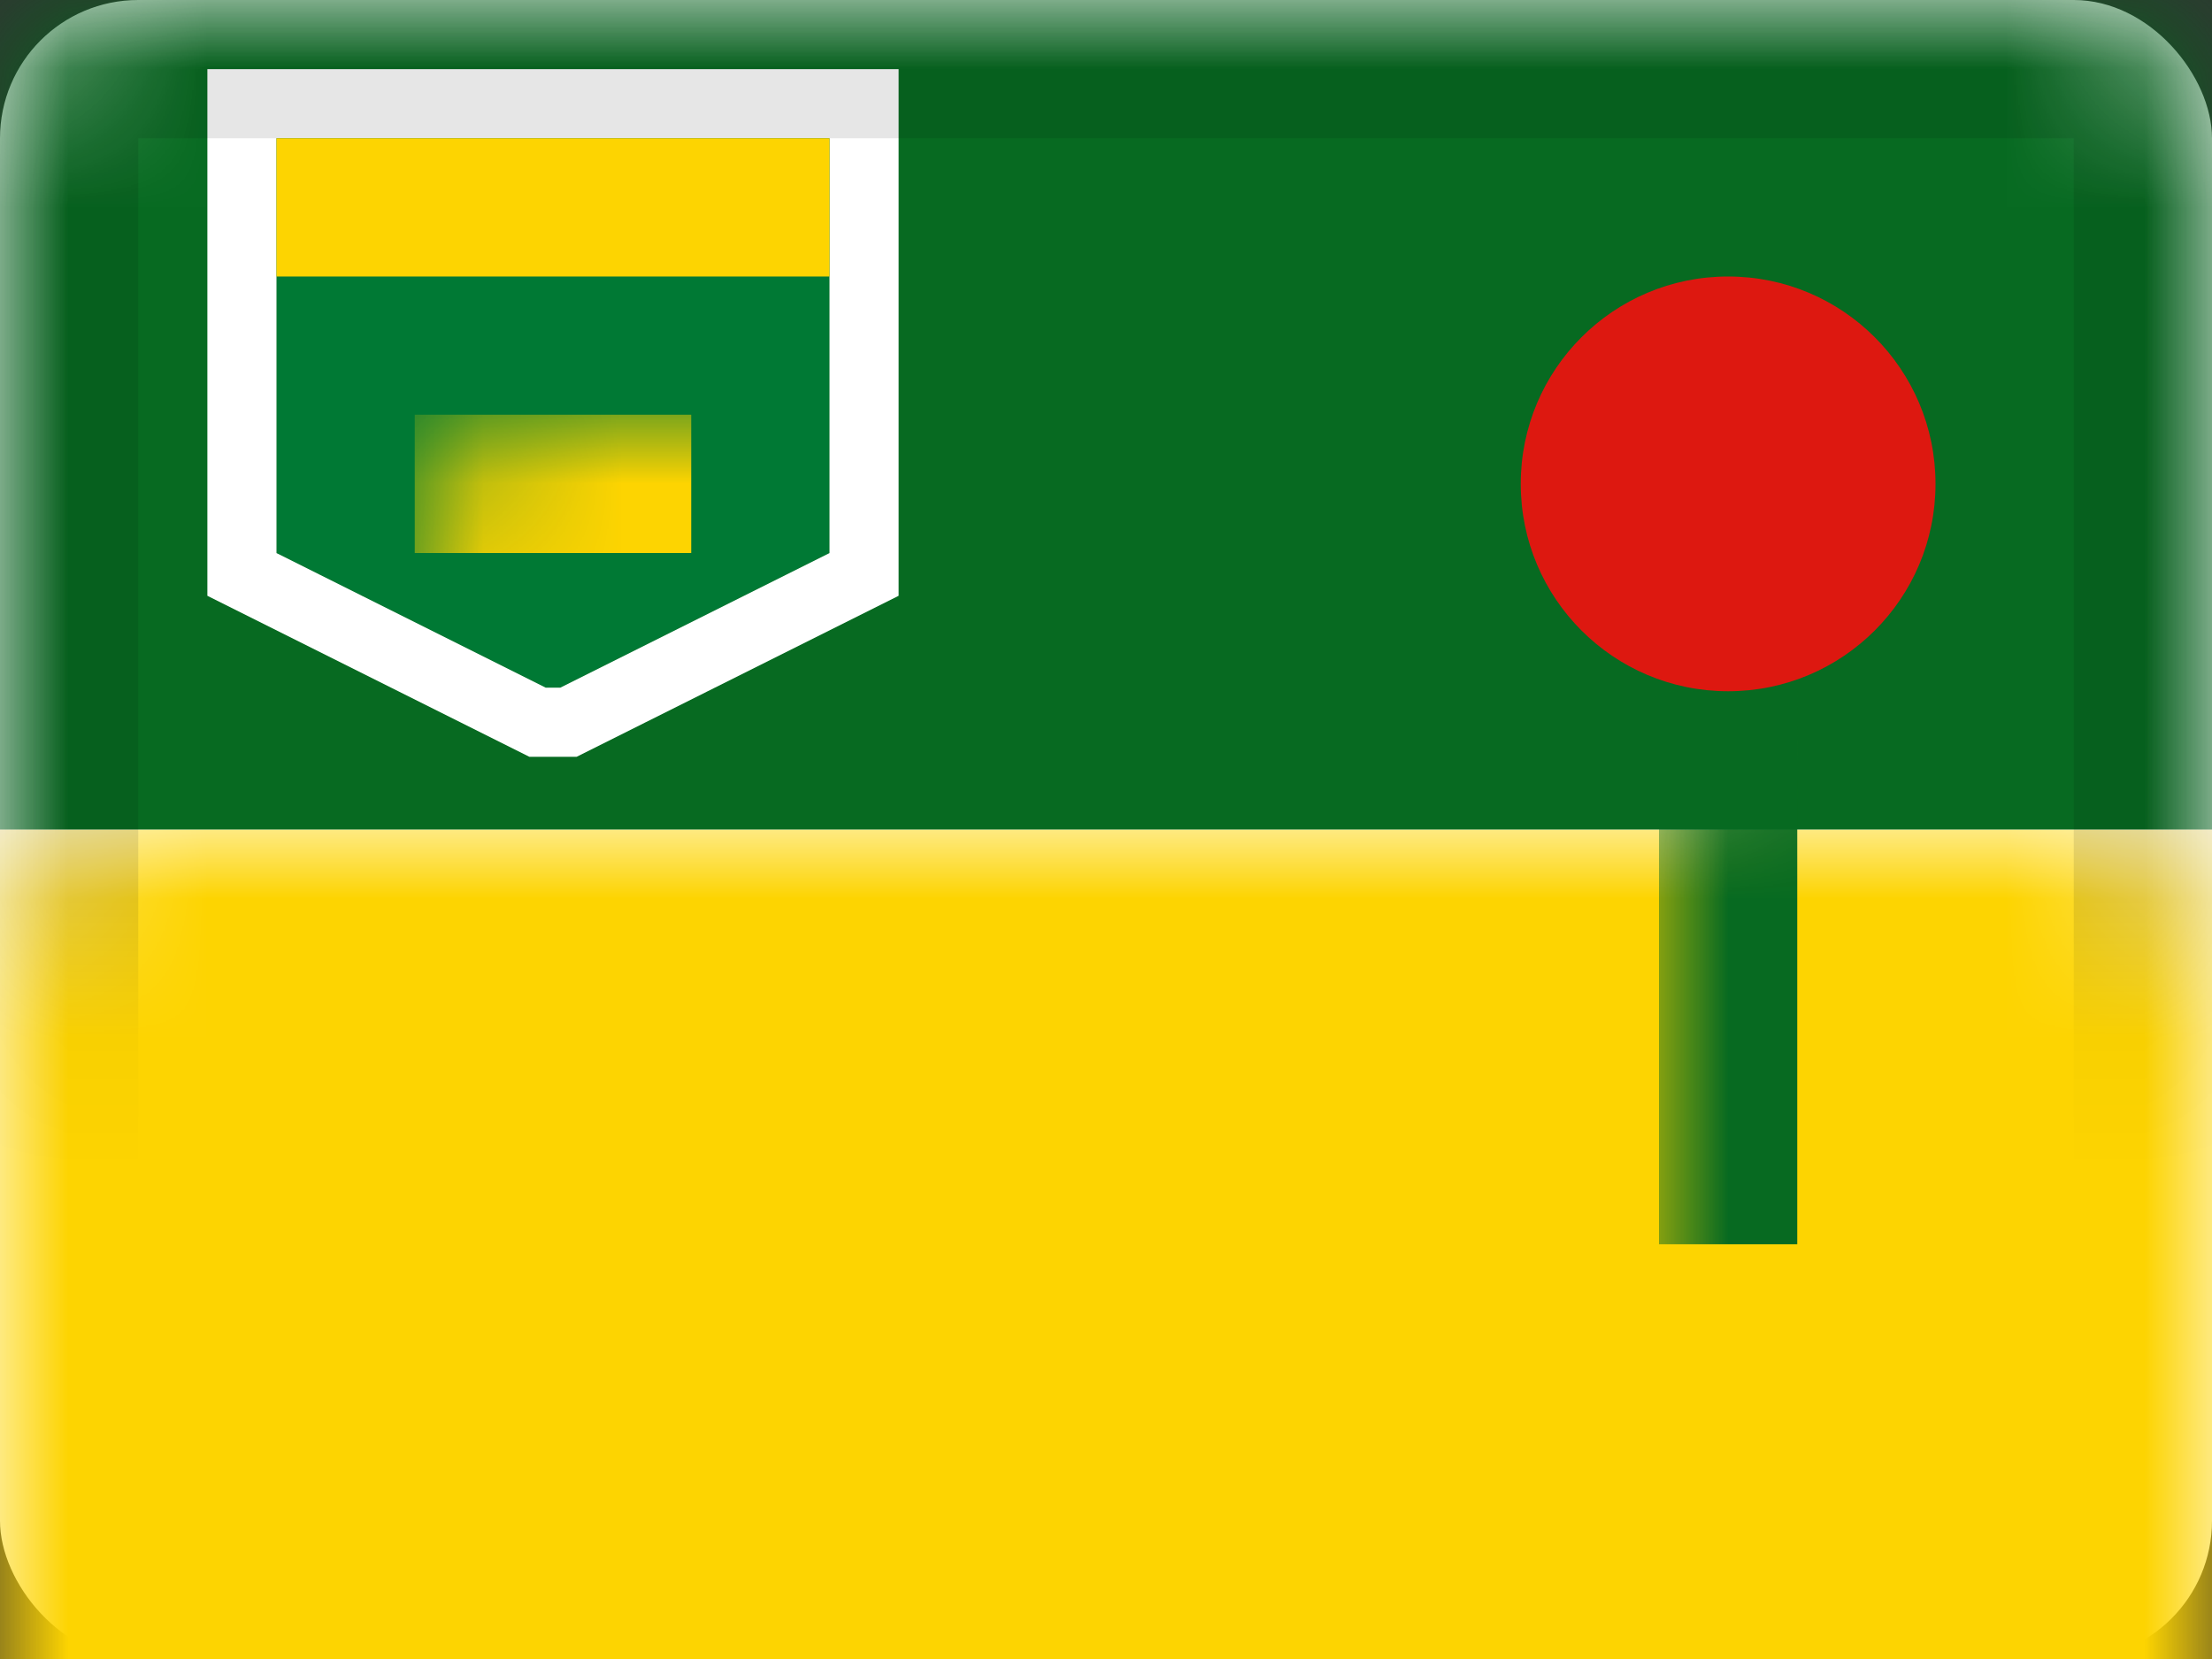 <svg xmlns="http://www.w3.org/2000/svg" xmlns:xlink="http://www.w3.org/1999/xlink" viewBox="0 0 16 12">
  <rect x="0" y="0" width="16" height="12" fill="#333333" stroke="none"/>
  <defs>
    <rect id="path-1" width="16" height="12" rx="1"/>
    <polygon id="path-3" points="0 0 4 0 4 3 2 4 0 3"/>
  </defs>
  <g id="CA-SK" fill="none" fill-rule="evenodd">
    <g id="Saskatchewan">
      <mask id="mask-2" fill="white">
        <use xlink:href="#path-1"/>
      </mask>
      <use id="Rectangle-77" fill="#FFFFFF" xlink:href="#path-1"/>
      <rect id="Rectangle-119-Copy" width="16" height="6" y="6" fill="#FDD401" mask="url(#mask-2)"/>
      <rect id="Rectangle-119-Copy-6" width="16" height="6" fill="#076A21" mask="url(#mask-2)"/>
      <g id="Group-26" mask="url(#mask-2)">
        <g transform="translate(2 1)">
          <g id="Rectangle-119-Copy-7">
            <use fill="#007934" xlink:href="#path-3"/>
            <path stroke="#FFFFFF" stroke-width=".5" d="M-0.25,-0.25 L4.25,-0.25 L4.25,3.155 L2.112,4.224 L1.888,4.224 L-0.25,3.155 L-0.25,-0.25 Z"/>
          </g>
          <rect id="Rectangle-99" width="4" height="1" fill="#FDD401"/>
        </g>
      </g>
      <rect id="Rectangle-102" width="2" height="1" x="3" y="3" fill="#FDD401" mask="url(#mask-2)"/>
      <rect id="Rectangle-103" width="1" height="4" x="12" y="5" fill="#076A21" mask="url(#mask-2)"/>
      <circle id="Oval-78" cx="12.5" cy="3.5" r="1.5" fill="#DD1810" mask="url(#mask-2)"/>
      <g id="Overlay" stroke="#000000" stroke-opacity=".1" mask="url(#mask-2)">
        <rect width="15" height="11" x=".5" y=".5" style="mix-blend-mode:multiply"/>
      </g>
    </g>
  </g>
</svg>
